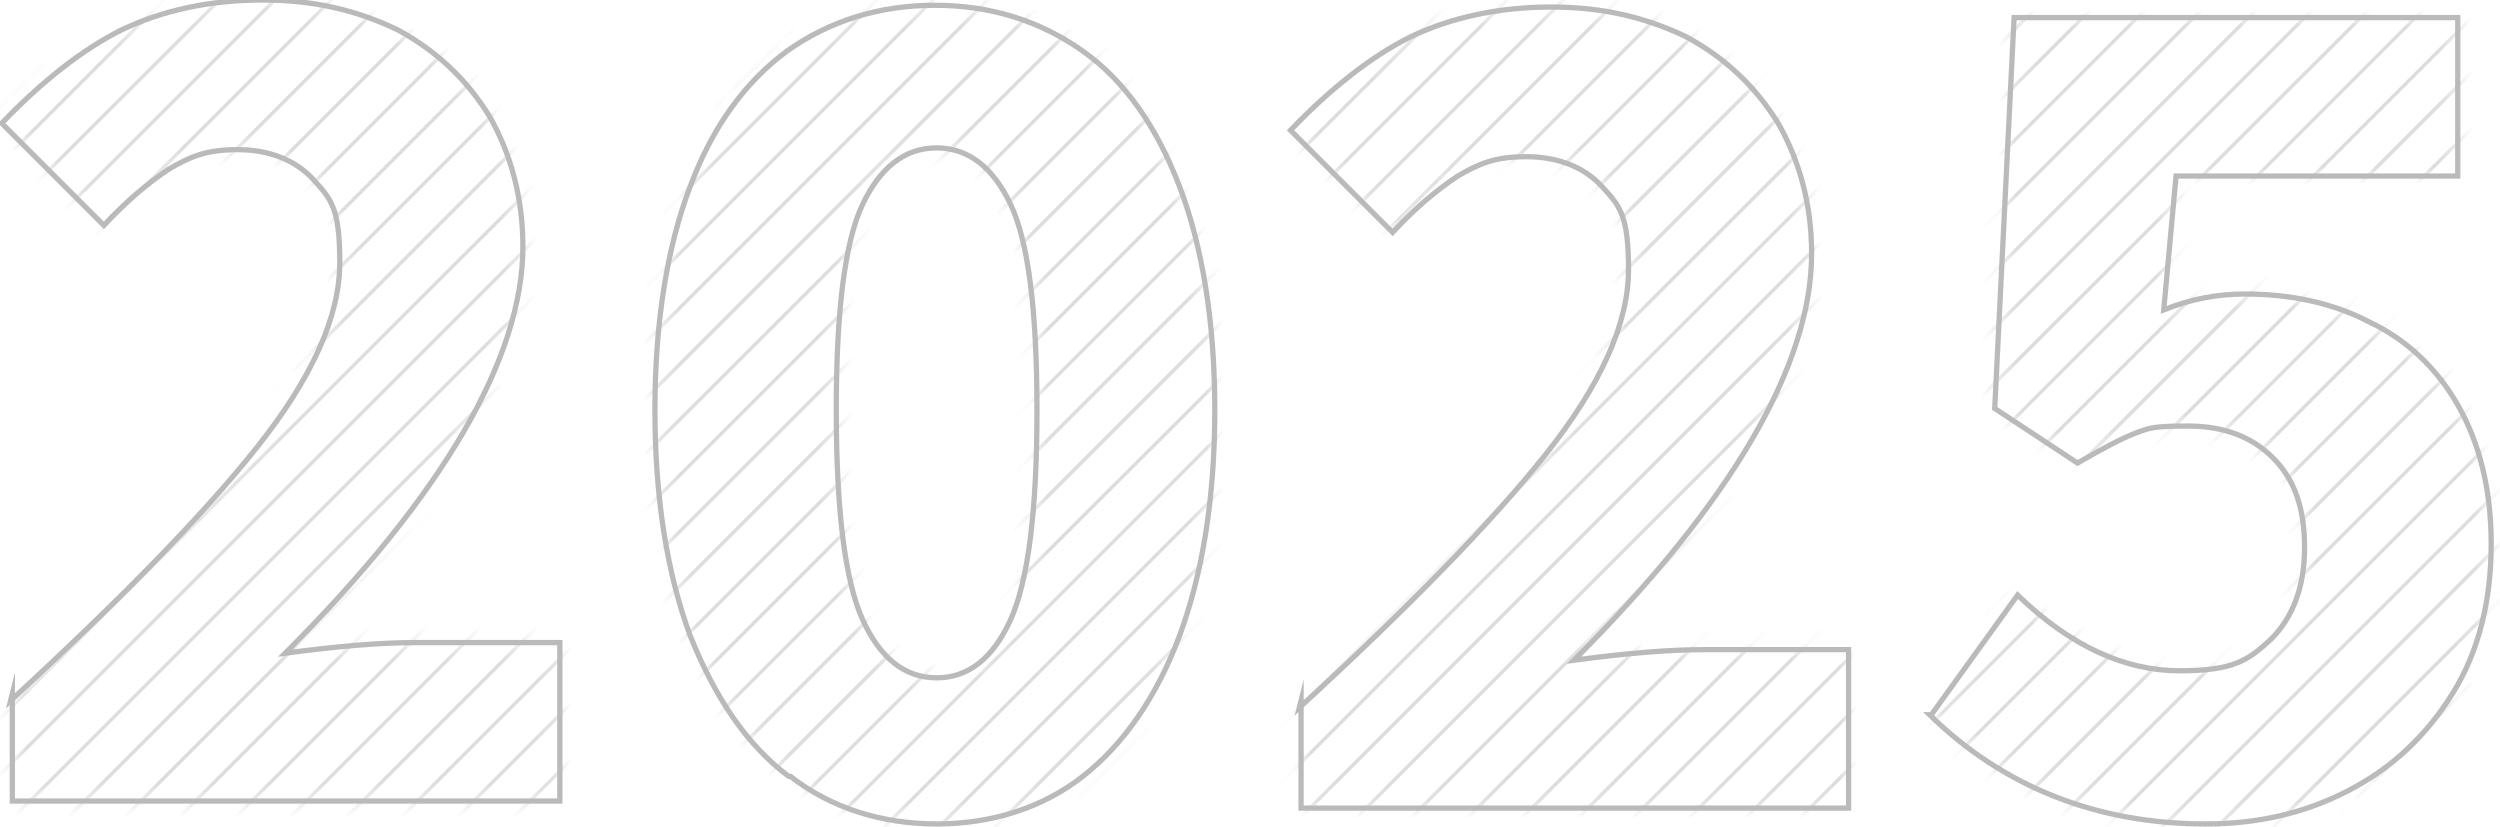 <svg width="142" height="47" viewBox="0 0 142 47" fill="none" xmlns="http://www.w3.org/2000/svg">
<g clip-path="url(#clip0_376_1030)">
<mask id="mask0_376_1030" style="mask-type:luminance" maskUnits="userSpaceOnUse" x="0" y="0" width="32" height="46">
<path d="M0.6 39.8C6.8 34.1 11.5 29.3 14.6 25.4C17.7 21.5 19.3 18 19.3 14.9C19.3 11.8 18.8 11.3 17.8 10.2C16.8 9.1 15.3 8.5 13.5 8.5C11.7 8.5 10.8 8.9 9.6 9.6C8.4 10.4 7.2 11.4 5.9 12.8L0.1 7C2.4 4.6 4.7 2.8 6.9 1.7C9.2 0.6 11.9 0 14.9 0C17.9 0 20.3 0.6 22.6 1.7C24.8 2.9 26.5 4.5 27.8 6.6C29 8.7 29.7 11.2 29.7 14C29.7 20.3 25.2 28.1 16.2 37.1C19.2 36.7 21.6 36.5 23.6 36.5H31.8V45.5H0.7V39.4L0.6 39.8Z" fill="white"/>
</mask>
<g mask="url(#mask0_376_1030)">
<path d="M-54.3 54.1L34.4 -34.6" stroke="#DDDDDD" stroke-width="0.2"/>
<path d="M-35.3 54.1L53.4 -34.6" stroke="#DDDDDD" stroke-width="0.2"/>
<path d="M-48 54.1L40.7 -34.6" stroke="#DDDDDD" stroke-width="0.2"/>
<path d="M-44.8 54.1L43.9 -34.6" stroke="#DDDDDD" stroke-width="0.2"/>
<path d="M-41.7 54.1L47.1 -34.6" stroke="#DDDDDD" stroke-width="0.2"/>
<path d="M-38.5 54.1L50.2 -34.6" stroke="#DDDDDD" stroke-width="0.2"/>
<path d="M-51.1 54.1L37.6 -34.6" stroke="#DDDDDD" stroke-width="0.2"/>
<path d="M-32.2 54.1L56.5 -34.6" stroke="#DDDDDD" stroke-width="0.2"/>
<path d="M-29 54.1L59.7 -34.6" stroke="#DDDDDD" stroke-width="0.2"/>
<path d="M-25.9 54.1L62.8 -34.6" stroke="#DDDDDD" stroke-width="0.2"/>
<path d="M-22.7 54.1L66 -34.6" stroke="#DDDDDD" stroke-width="0.2"/>
<path d="M-19.6 54.1L69.1 -34.6" stroke="#DDDDDD" stroke-width="0.2"/>
<path d="M-0.6 54.1L88.1 -34.6" stroke="#DDDDDD" stroke-width="0.2"/>
<path d="M-13.3 54.1L75.5 -34.6" stroke="#DDDDDD" stroke-width="0.2"/>
<path d="M-10.1 54.1L78.6 -34.6" stroke="#DDDDDD" stroke-width="0.2"/>
<path d="M-6.9 54.1L81.8 -34.6" stroke="#DDDDDD" stroke-width="0.2"/>
<path d="M-3.8 54.1L84.9 -34.6" stroke="#DDDDDD" stroke-width="0.2"/>
<path d="M-16.4 54.1L72.3 -34.6" stroke="#DDDDDD" stroke-width="0.2"/>
<path d="M2.5 54.1L91.2 -34.6" stroke="#DDDDDD" stroke-width="0.2"/>
<path d="M5.7 54.1L94.4 -34.6" stroke="#DDDDDD" stroke-width="0.2"/>
<path d="M8.8 54.1L97.5 -34.6" stroke="#DDDDDD" stroke-width="0.2"/>
<path d="M12 54.1L100.7 -34.6" stroke="#DDDDDD" stroke-width="0.2"/>
<path d="M15.1 54.1L103.9 -34.6" stroke="#DDDDDD" stroke-width="0.2"/>
<path d="M21.5 54.1L110.2 -34.6" stroke="#DDDDDD" stroke-width="0.2"/>
<path d="M24.6 54.1L113.3 -34.6" stroke="#DDDDDD" stroke-width="0.2"/>
<path d="M27.8 54.1L116.5 -34.6" stroke="#DDDDDD" stroke-width="0.2"/>
<path d="M30.9 54.1L119.6 -34.6" stroke="#DDDDDD" stroke-width="0.2"/>
<path d="M18.3 54.1L107 -34.6" stroke="#DDDDDD" stroke-width="0.2"/>
</g>
<path d="M0.6 39.8C6.8 34.1 11.5 29.3 14.6 25.4C17.7 21.5 19.3 18 19.3 14.9C19.3 11.8 18.8 11.3 17.8 10.2C16.8 9.1 15.3 8.5 13.5 8.5C11.7 8.5 10.8 8.9 9.6 9.6C8.4 10.4 7.2 11.4 5.9 12.8L0.1 7C2.4 4.6 4.7 2.8 6.9 1.7C9.2 0.6 11.9 0 14.9 0C17.9 0 20.3 0.6 22.6 1.7C24.8 2.9 26.5 4.5 27.8 6.6C29 8.7 29.7 11.2 29.7 14C29.7 20.3 25.2 28.1 16.2 37.1C19.2 36.7 21.6 36.5 23.6 36.5H31.8V45.5H0.7V39.4L0.6 39.8Z" stroke="#BBBABA" stroke-width="0.3" stroke-miterlimit="10"/>
<mask id="mask1_376_1030" style="mask-type:luminance" maskUnits="userSpaceOnUse" x="37" y="0" width="32" height="47">
<path d="M44.8 44.1C42.4 42.3 40.6 39.6 39.2 36.1C37.9 32.6 37.2 28.3 37.2 23.3C37.2 18.3 37.9 14 39.2 10.6C40.5 7.1 42.4 4.6 44.7 2.9C47.1 1.2 49.9 0.3 53.1 0.3C56.3 0.3 59.1 1.2 61.5 2.9C63.9 4.6 65.7 7.2 67 10.6C68.3 14 69 18.3 69 23.3C69 28.3 68.3 32.6 67 36.1C65.7 39.6 63.8 42.3 61.5 44.1C59.2 45.9 56.3 46.8 53.2 46.8C50.1 46.8 47.2 45.9 44.9 44.1H44.8ZM57.4 35.2C58.4 33 58.9 29 58.9 23.3C58.9 17.6 58.4 13.7 57.4 11.6C56.4 9.5 55 8.4 53.2 8.4C51.4 8.4 50 9.5 49 11.6C48 13.7 47.5 17.6 47.5 23.3C47.5 29 48 33 49 35.2C50 37.4 51.4 38.5 53.2 38.5C55 38.5 56.4 37.4 57.4 35.2Z" fill="white"/>
</mask>
<g mask="url(#mask1_376_1030)">
<path d="M-49.6 61.6L39.1 -27.1" stroke="#DDDDDD" stroke-width="0.2"/>
<path d="M-46.5 61.6L42.2 -27.1" stroke="#DDDDDD" stroke-width="0.2"/>
<path d="M-43.3 61.6L45.4 -27.1" stroke="#DDDDDD" stroke-width="0.2"/>
<path d="M-24.4 61.6L64.3 -27.1" stroke="#DDDDDD" stroke-width="0.2"/>
<path d="M-37 61.6L51.7 -27.1" stroke="#DDDDDD" stroke-width="0.2"/>
<path d="M-33.9 61.6L54.8 -27.1" stroke="#DDDDDD" stroke-width="0.2"/>
<path d="M-30.7 61.6L58 -27.1" stroke="#DDDDDD" stroke-width="0.2"/>
<path d="M-27.6 61.6L61.2 -27.1" stroke="#DDDDDD" stroke-width="0.2"/>
<path d="M-40.2 61.6L48.5 -27.1" stroke="#DDDDDD" stroke-width="0.2"/>
<path d="M-21.2 61.6L67.5 -27.1" stroke="#DDDDDD" stroke-width="0.2"/>
<path d="M-18.1 61.6L70.6 -27.1" stroke="#DDDDDD" stroke-width="0.2"/>
<path d="M-14.9 61.6L73.8 -27.1" stroke="#DDDDDD" stroke-width="0.2"/>
<path d="M-11.8 61.6L76.9 -27.1" stroke="#DDDDDD" stroke-width="0.2"/>
<path d="M-8.6 61.6L80.1 -27.1" stroke="#DDDDDD" stroke-width="0.2"/>
<path d="M10.3 61.6L99 -27.1" stroke="#DDDDDD" stroke-width="0.2"/>
<path d="M-2.3 61.6L86.4 -27.1" stroke="#DDDDDD" stroke-width="0.2"/>
<path d="M0.8 61.6L89.6 -27.1" stroke="#DDDDDD" stroke-width="0.2"/>
<path d="M4 61.6L92.7 -27.1" stroke="#DDDDDD" stroke-width="0.2"/>
<path d="M7.2 61.6L95.9 -27.1" stroke="#DDDDDD" stroke-width="0.2"/>
<path d="M-5.5 61.6L83.2 -27.1" stroke="#DDDDDD" stroke-width="0.2"/>
<path d="M13.5 61.6L102.2 -27.1" stroke="#DDDDDD" stroke-width="0.2"/>
<path d="M16.6 61.6L105.3 -27.1" stroke="#DDDDDD" stroke-width="0.2"/>
<path d="M19.8 61.6L108.5 -27.1" stroke="#DDDDDD" stroke-width="0.2"/>
<path d="M22.9 61.6L111.6 -27.1" stroke="#DDDDDD" stroke-width="0.2"/>
<path d="M26.1 61.6L114.8 -27.1" stroke="#DDDDDD" stroke-width="0.2"/>
<path d="M45 61.6L133.7 -27.1" stroke="#DDDDDD" stroke-width="0.2"/>
<path d="M32.4 61.6L121.1 -27.1" stroke="#DDDDDD" stroke-width="0.2"/>
<path d="M35.6 61.6L124.3 -27.1" stroke="#DDDDDD" stroke-width="0.2"/>
<path d="M38.7 61.6L127.4 -27.1" stroke="#DDDDDD" stroke-width="0.2"/>
<path d="M41.9 61.6L130.6 -27.1" stroke="#DDDDDD" stroke-width="0.2"/>
<path d="M29.2 61.6L118 -27.1" stroke="#DDDDDD" stroke-width="0.2"/>
<path d="M48.2 61.6L136.9 -27.1" stroke="#DDDDDD" stroke-width="0.2"/>
<path d="M51.3 61.6L140 -27.1" stroke="#DDDDDD" stroke-width="0.2"/>
<path d="M54.5 61.6L143.2 -27.1" stroke="#DDDDDD" stroke-width="0.2"/>
<path d="M57.6 61.6L146.4 -27.1" stroke="#DDDDDD" stroke-width="0.2"/>
<path d="M60.8 61.6L149.5 -27.1" stroke="#DDDDDD" stroke-width="0.2"/>
<path d="M64 61.6L152.7 -27.1" stroke="#DDDDDD" stroke-width="0.2"/>
<path d="M67.1 61.6L155.8 -27.1" stroke="#DDDDDD" stroke-width="0.2"/>
</g>
<path d="M44.8 44.1C42.4 42.3 40.6 39.6 39.2 36.1C37.9 32.6 37.2 28.3 37.2 23.3C37.2 18.3 37.9 14 39.2 10.6C40.5 7.1 42.4 4.6 44.7 2.9C47.1 1.2 49.9 0.3 53.1 0.3C56.3 0.3 59.1 1.2 61.5 2.9C63.9 4.6 65.7 7.2 67 10.6C68.3 14 69 18.3 69 23.3C69 28.3 68.3 32.6 67 36.1C65.7 39.6 63.8 42.3 61.5 44.1C59.2 45.9 56.3 46.8 53.2 46.8C50.1 46.8 47.2 45.9 44.9 44.1H44.8ZM57.4 35.2C58.4 33 58.9 29 58.9 23.3C58.9 17.6 58.4 13.7 57.4 11.6C56.4 9.5 55 8.4 53.2 8.4C51.4 8.4 50 9.5 49 11.6C48 13.7 47.5 17.6 47.5 23.3C47.5 29 48 33 49 35.2C50 37.4 51.4 38.5 53.2 38.5C55 38.5 56.4 37.4 57.4 35.2Z" stroke="#BBBABA" stroke-width="0.3" stroke-miterlimit="10"/>
<mask id="mask2_376_1030" style="mask-type:luminance" maskUnits="userSpaceOnUse" x="73" y="0" width="32" height="46">
<path d="M73.8 40.2C80 34.5 84.7 29.7 87.8 25.8C90.9 21.9 92.5 18.4 92.5 15.3C92.5 12.2 92 11.7 91 10.6C90 9.5 88.5 8.9 86.7 8.9C84.9 8.9 84 9.3 82.8 10C81.6 10.8 80.4 11.8 79.1 13.2L73.3 7.4C75.6 5 77.9 3.2 80.1 2.1C82.4 1 85.1 0.4 88.1 0.4C91.1 0.4 93.5 1 95.8 2.1C98 3.3 99.7 4.9 101 7C102.2 9.1 102.9 11.6 102.9 14.4C102.9 20.7 98.4 28.5 89.4 37.5C92.4 37.1 94.8 36.9 96.8 36.9H105V45.9H73.9V39.8L73.8 40.2Z" fill="white"/>
</mask>
<g mask="url(#mask2_376_1030)">
<path d="M1.1 59.3L89.8 -29.4" stroke="#DDDDDD" stroke-width="0.2"/>
<path d="M20 59.3L108.7 -29.4" stroke="#DDDDDD" stroke-width="0.2"/>
<path d="M7.4 59.3L96.1 -29.4" stroke="#DDDDDD" stroke-width="0.2"/>
<path d="M10.5 59.3L99.2 -29.4" stroke="#DDDDDD" stroke-width="0.2"/>
<path d="M13.7 59.3L102.4 -29.4" stroke="#DDDDDD" stroke-width="0.2"/>
<path d="M16.8 59.3L105.5 -29.4" stroke="#DDDDDD" stroke-width="0.2"/>
<path d="M4.2 59.3L92.9 -29.4" stroke="#DDDDDD" stroke-width="0.2"/>
<path d="M23.1 59.3L111.9 -29.4" stroke="#DDDDDD" stroke-width="0.2"/>
<path d="M26.3 59.3L115 -29.4" stroke="#DDDDDD" stroke-width="0.2"/>
<path d="M29.5 59.3L118.2 -29.4" stroke="#DDDDDD" stroke-width="0.2"/>
<path d="M32.6 59.3L121.3 -29.4" stroke="#DDDDDD" stroke-width="0.2"/>
<path d="M35.8 59.3L124.5 -29.4" stroke="#DDDDDD" stroke-width="0.2"/>
<path d="M54.7 59.3L143.4 -29.4" stroke="#DDDDDD" stroke-width="0.2"/>
<path d="M42.1 59.3L130.8 -29.4" stroke="#DDDDDD" stroke-width="0.2"/>
<path d="M45.2 59.3L133.9 -29.4" stroke="#DDDDDD" stroke-width="0.2"/>
<path d="M48.4 59.3L137.1 -29.4" stroke="#DDDDDD" stroke-width="0.2"/>
<path d="M51.5 59.3L140.3 -29.4" stroke="#DDDDDD" stroke-width="0.2"/>
<path d="M38.9 59.3L127.6 -29.4" stroke="#DDDDDD" stroke-width="0.2"/>
<path d="M57.9 59.3L146.6 -29.4" stroke="#DDDDDD" stroke-width="0.2"/>
<path d="M61 59.3L149.7 -29.4" stroke="#DDDDDD" stroke-width="0.2"/>
<path d="M64.2 59.3L152.9 -29.4" stroke="#DDDDDD" stroke-width="0.2"/>
<path d="M67.3 59.3L156 -29.4" stroke="#DDDDDD" stroke-width="0.2"/>
<path d="M70.5 59.3L159.2 -29.4" stroke="#DDDDDD" stroke-width="0.2"/>
<path d="M89.4 59.3L178.1 -29.4" stroke="#DDDDDD" stroke-width="0.2"/>
<path d="M76.8 59.3L165.5 -29.4" stroke="#DDDDDD" stroke-width="0.2"/>
<path d="M79.9 59.3L168.7 -29.4" stroke="#DDDDDD" stroke-width="0.2"/>
<path d="M83.1 59.3L171.8 -29.4" stroke="#DDDDDD" stroke-width="0.2"/>
<path d="M86.3 59.3L175 -29.4" stroke="#DDDDDD" stroke-width="0.2"/>
<path d="M73.6 59.3L162.3 -29.4" stroke="#DDDDDD" stroke-width="0.2"/>
<path d="M92.6 59.3L181.3 -29.4" stroke="#DDDDDD" stroke-width="0.2"/>
<path d="M95.7 59.3L184.4 -29.4" stroke="#DDDDDD" stroke-width="0.2"/>
<path d="M98.9 59.3L187.6 -29.4" stroke="#DDDDDD" stroke-width="0.2"/>
<path d="M102 59.3L190.7 -29.4" stroke="#DDDDDD" stroke-width="0.2"/>
</g>
<path d="M73.8 40.2C80 34.5 84.7 29.7 87.8 25.8C90.9 21.9 92.5 18.4 92.5 15.3C92.5 12.2 92 11.7 91 10.6C90 9.5 88.5 8.9 86.7 8.9C84.9 8.9 84 9.3 82.8 10C81.6 10.8 80.4 11.8 79.1 13.2L73.3 7.4C75.6 5 77.9 3.2 80.1 2.1C82.4 1 85.1 0.4 88.1 0.4C91.1 0.4 93.5 1 95.8 2.1C98 3.3 99.7 4.9 101 7C102.2 9.1 102.9 11.6 102.9 14.4C102.9 20.7 98.4 28.5 89.4 37.5C92.4 37.1 94.8 36.9 96.8 36.9H105V45.9H73.9V39.8L73.8 40.2Z" stroke="#BBBABA" stroke-width="0.3" stroke-miterlimit="10"/>
<mask id="mask3_376_1030" style="mask-type:luminance" maskUnits="userSpaceOnUse" x="109" y="1" width="33" height="46">
<path d="M109.7 40.6L114.6 33.8C117.6 36.7 120.7 38.1 123.8 38.1C126.9 38.1 127.7 37.5 129 36.3C130.2 35.1 130.9 33.4 130.9 31.1C130.9 28.8 130.3 27.2 129.1 26C127.9 24.8 126.3 24.2 124.3 24.2C122.3 24.2 122.1 24.3 121.3 24.6C120.5 24.9 119.4 25.5 118 26.3L113.3 23.2L114.4 1H139.6V10H123.6L122.9 17.6C124.4 17 125.9 16.7 127.5 16.7C130.1 16.7 132.5 17.2 134.6 18.3C136.7 19.3 138.4 20.9 139.6 23C140.8 25.1 141.5 27.7 141.5 30.9C141.5 34.1 140.8 37 139.3 39.4C137.8 41.8 135.9 43.6 133.4 44.9C130.9 46.2 128.2 46.8 125.3 46.8C119.1 46.8 113.8 44.7 109.6 40.6H109.7Z" fill="white"/>
</mask>
<g mask="url(#mask3_376_1030)">
<path d="M25.1 81.5L113.9 -7.2" stroke="#DDDDDD" stroke-width="0.2"/>
<path d="M22 81.5L110.7 -7.2" stroke="#DDDDDD" stroke-width="0.2"/>
<path d="M28.3 81.5L117 -7.2" stroke="#DDDDDD" stroke-width="0.2"/>
<path d="M31.5 81.5L120.2 -7.2" stroke="#DDDDDD" stroke-width="0.2"/>
<path d="M34.6 81.5L123.3 -7.2" stroke="#DDDDDD" stroke-width="0.2"/>
<path d="M37.8 81.5L126.5 -7.2" stroke="#DDDDDD" stroke-width="0.2"/>
<path d="M40.9 81.5L129.6 -7.2" stroke="#DDDDDD" stroke-width="0.2"/>
<path d="M59.9 81.5L148.6 -7.2" stroke="#DDDDDD" stroke-width="0.2"/>
<path d="M47.2 81.5L135.9 -7.2" stroke="#DDDDDD" stroke-width="0.2"/>
<path d="M50.4 81.5L139.1 -7.2" stroke="#DDDDDD" stroke-width="0.2"/>
<path d="M53.5 81.5L142.3 -7.2" stroke="#DDDDDD" stroke-width="0.2"/>
<path d="M56.7 81.5L145.4 -7.2" stroke="#DDDDDD" stroke-width="0.2"/>
<path d="M44.1 81.5L132.8 -7.2" stroke="#DDDDDD" stroke-width="0.2"/>
<path d="M63 81.5L151.7 -7.2" stroke="#DDDDDD" stroke-width="0.2"/>
<path d="M66.2 81.5L154.9 -7.2" stroke="#DDDDDD" stroke-width="0.2"/>
<path d="M69.3 81.5L158 -7.2" stroke="#DDDDDD" stroke-width="0.2"/>
<path d="M72.5 81.5L161.2 -7.2" stroke="#DDDDDD" stroke-width="0.2"/>
<path d="M75.6 81.5L164.3 -7.2" stroke="#DDDDDD" stroke-width="0.2"/>
<path d="M94.6 81.5L183.3 -7.2" stroke="#DDDDDD" stroke-width="0.2"/>
<path d="M81.9 81.5L170.7 -7.2" stroke="#DDDDDD" stroke-width="0.2"/>
<path d="M85.1 81.5L173.8 -7.2" stroke="#DDDDDD" stroke-width="0.2"/>
<path d="M88.3 81.5L177 -7.2" stroke="#DDDDDD" stroke-width="0.2"/>
<path d="M91.4 81.5L180.1 -7.2" stroke="#DDDDDD" stroke-width="0.2"/>
<path d="M78.8 81.5L167.5 -7.2" stroke="#DDDDDD" stroke-width="0.2"/>
<path d="M97.7 81.5L186.4 -7.2" stroke="#DDDDDD" stroke-width="0.2"/>
<path d="M100.9 81.5L189.6 -7.2" stroke="#DDDDDD" stroke-width="0.2"/>
<path d="M104 81.5L192.7 -7.2" stroke="#DDDDDD" stroke-width="0.2"/>
<path d="M107.2 81.5L195.9 -7.2" stroke="#DDDDDD" stroke-width="0.2"/>
<path d="M110.3 81.5L199.1 -7.2" stroke="#DDDDDD" stroke-width="0.2"/>
<path d="M113.5 81.5L202.2 -7.2" stroke="#DDDDDD" stroke-width="0.2"/>
<path d="M116.7 81.5L205.4 -7.2" stroke="#DDDDDD" stroke-width="0.2"/>
<path d="M135.6 81.5L224.3 -7.2" stroke="#DDDDDD" stroke-width="0.2"/>
<path d="M123 81.5L211.7 -7.2" stroke="#DDDDDD" stroke-width="0.2"/>
<path d="M126.1 81.5L214.8 -7.2" stroke="#DDDDDD" stroke-width="0.2"/>
<path d="M129.3 81.5L218 -7.2" stroke="#DDDDDD" stroke-width="0.2"/>
<path d="M132.4 81.5L221.2 -7.2" stroke="#DDDDDD" stroke-width="0.2"/>
<path d="M119.8 81.5L208.5 -7.2" stroke="#DDDDDD" stroke-width="0.2"/>
<path d="M138.7 81.5L227.5 -7.2" stroke="#DDDDDD" stroke-width="0.2"/>
</g>
<path d="M109.7 40.6L114.6 33.8C117.6 36.7 120.7 38.1 123.8 38.1C126.9 38.1 127.7 37.5 129 36.3C130.2 35.1 130.9 33.4 130.9 31.1C130.9 28.8 130.3 27.2 129.1 26C127.9 24.8 126.3 24.2 124.3 24.2C122.3 24.2 122.1 24.3 121.3 24.6C120.5 24.9 119.4 25.5 118 26.3L113.3 23.2L114.4 1H139.6V10H123.6L122.9 17.6C124.4 17 125.9 16.7 127.5 16.7C130.1 16.7 132.5 17.2 134.6 18.3C136.7 19.3 138.4 20.9 139.6 23C140.8 25.1 141.5 27.7 141.5 30.9C141.5 34.1 140.8 37 139.3 39.4C137.8 41.8 135.9 43.6 133.4 44.9C130.9 46.2 128.2 46.8 125.3 46.8C119.1 46.8 113.8 44.7 109.6 40.6H109.7Z" stroke="#BBBABA" stroke-width="0.3"/>
</g>
<defs>
<clipPath id="clip0_376_1030">
<rect width="142" height="47" fill="white"/>
</clipPath>
</defs>
</svg>
